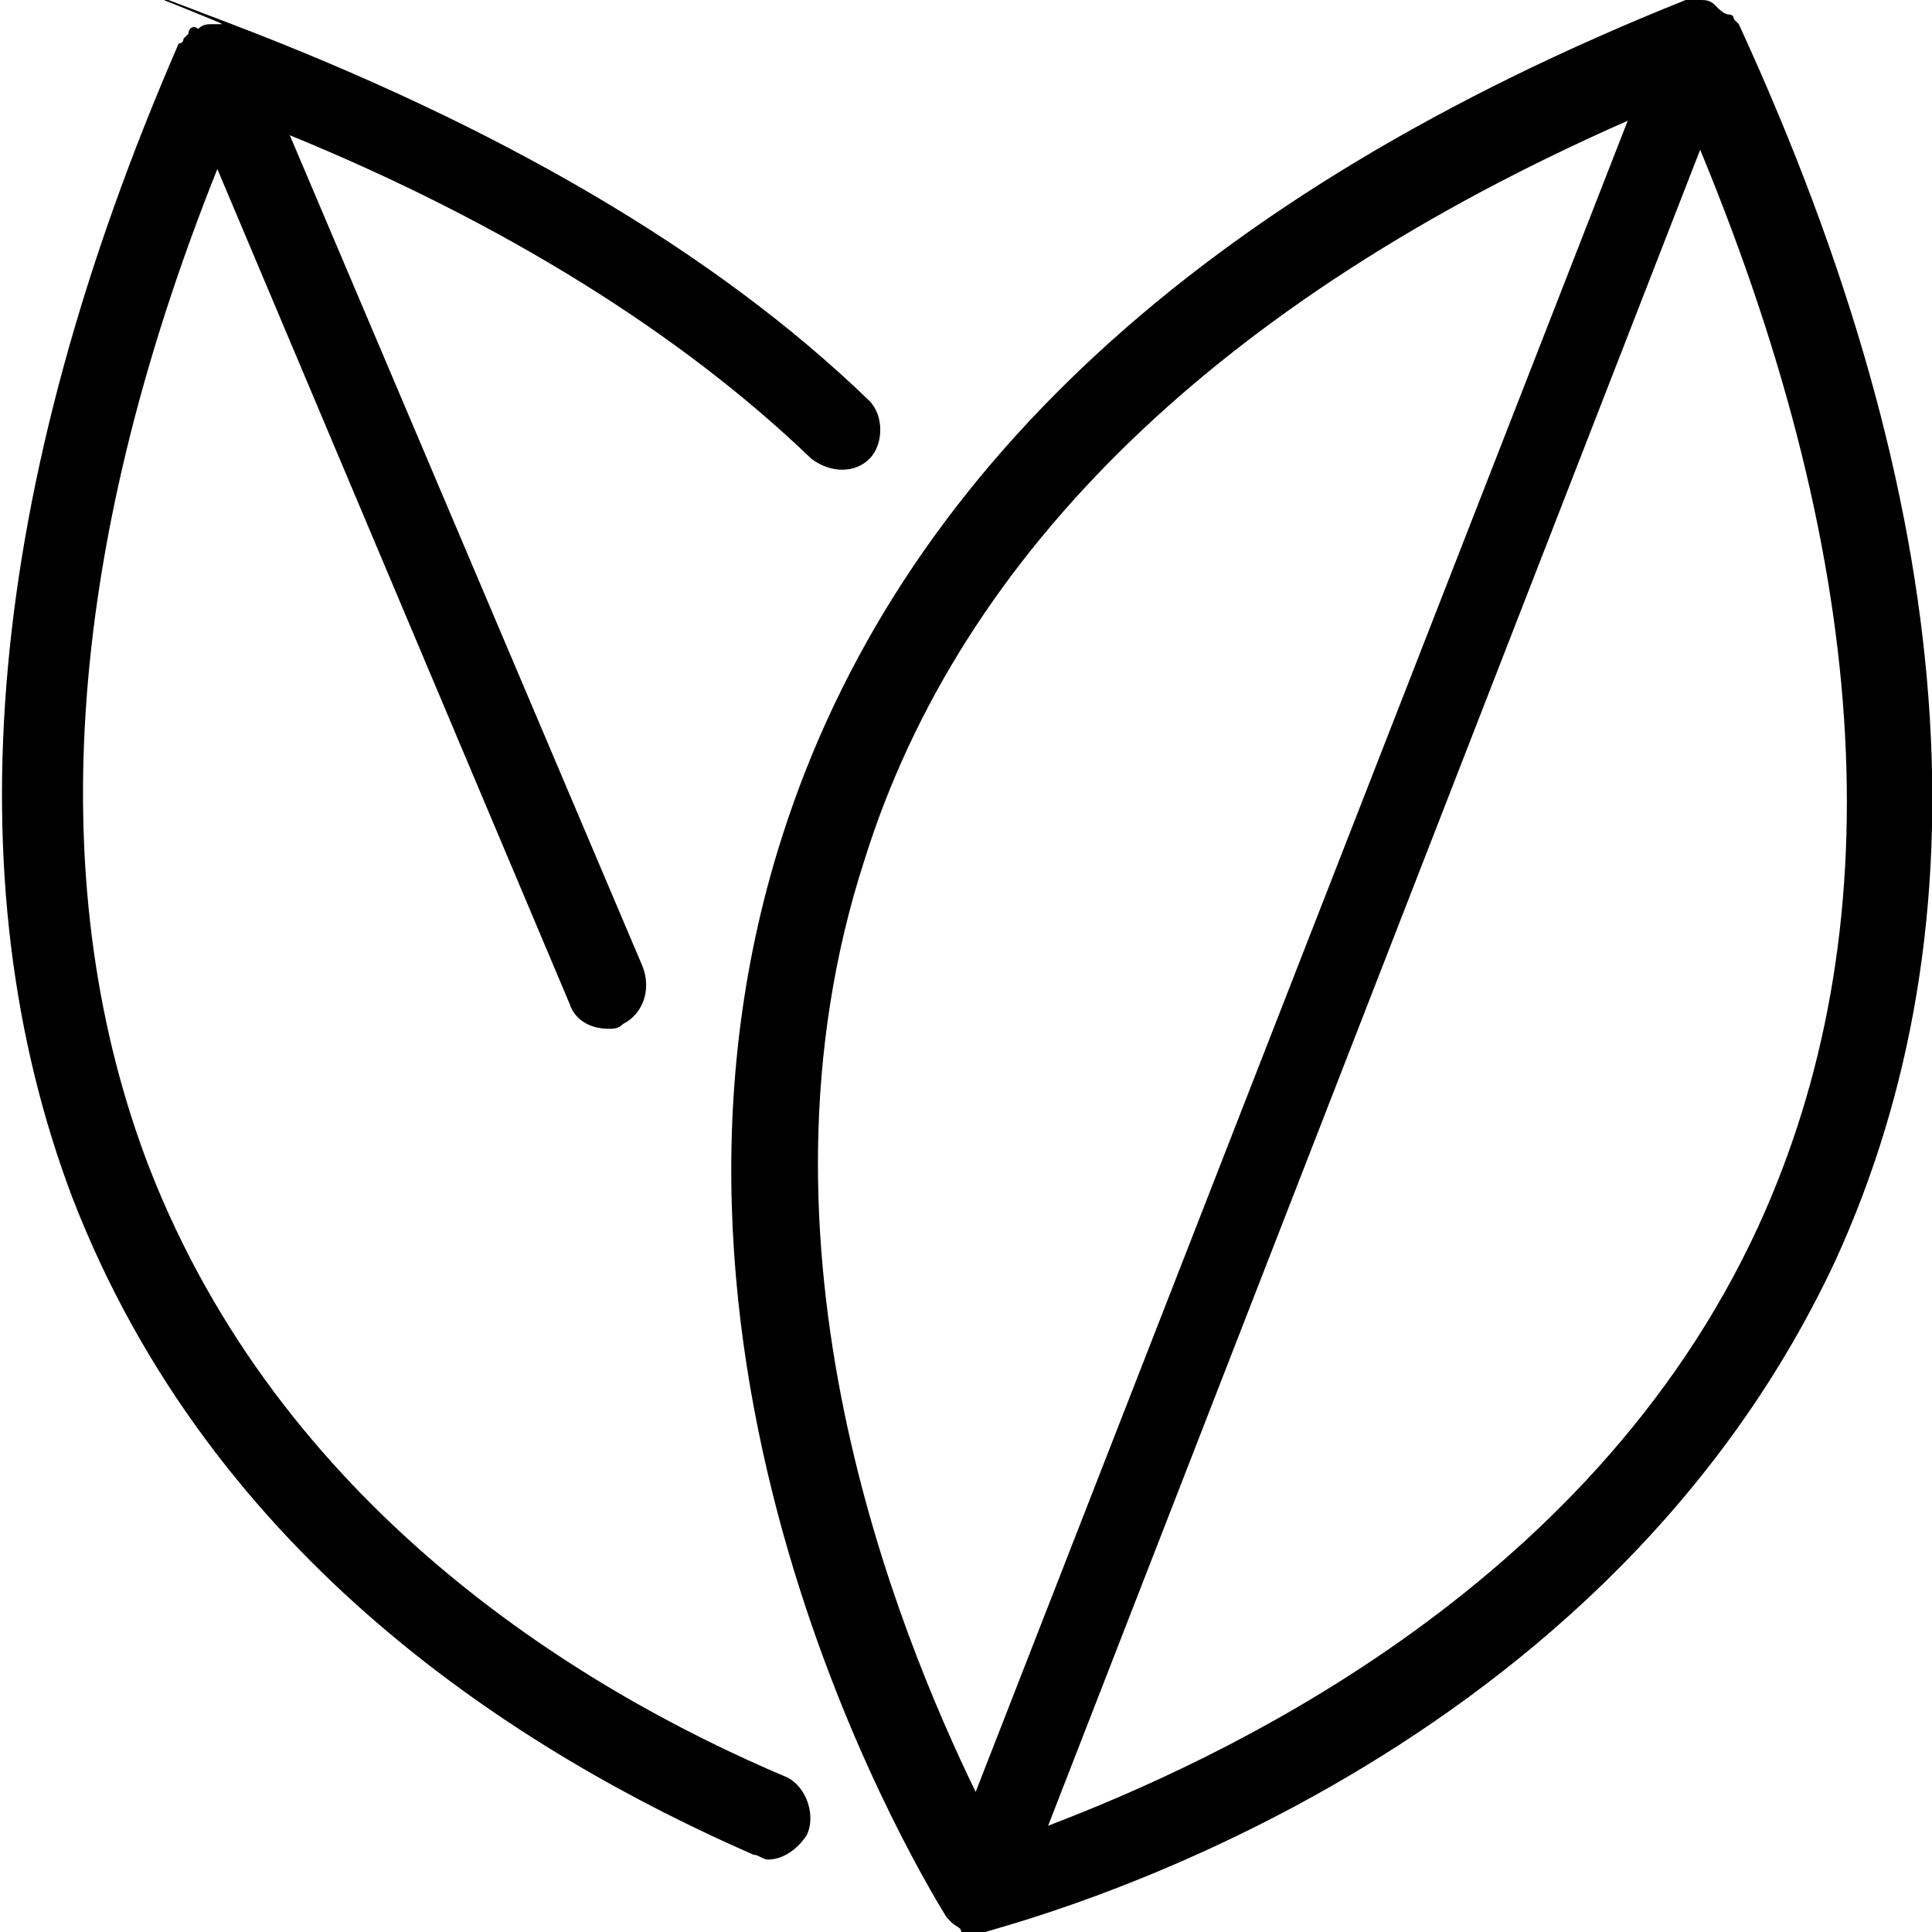 <svg height="32" viewBox="0 0 32 32" width="32" xmlns="http://www.w3.org/2000/svg"><path d="m28.8.4s-.08-.08-.08-.08 0-.08-.08-.08-.16-.08-.24-.16c-.08-.08-.16-.08-.24-.08h-.08s-.08 0-.16 0c-8 3.2-13.04 7.84-14.96 13.84-2.88 8.96 2.48 17.52 2.72 17.92 0 0 .08.08.08.08s0 0 0 0c.08.08.16.08.16.16h.24s.08 0 .16 0c.48-.16 10.08-2.56 14.08-11.12 2.56-5.6 2.08-12.48-1.6-20.48zm-12.64 29.28c-1.28-2.64-3.92-9.04-1.84-15.44 1.6-5.12 5.92-9.28 12.64-12.24zm12.96-9.36c-2.8 6.08-9.04 8.88-11.76 9.92l10.8-27.76c2.88 6.96 3.2 12.96.96 17.84zm-16.08 9.12c-3.6-1.52-8.4-4.56-10.56-10.08-1.76-4.56-1.44-10.16 1.12-16.56l5.84 13.84c.08.24.32.4.64.4.08 0 .16 0 .24-.08.32-.16.48-.56.32-.96l-5.84-13.76c3.52 1.44 6.48 3.28 8.64 5.36.32.24.72.24.96 0s.24-.72 0-.96c-2.56-2.48-6.16-4.56-10.56-6.24s-.08 0-.16 0c0 0-.08 0-.16 0s-.16 0-.24.08c-.08-.08-.16 0-.16.08 0 0-.08.08-.08.08s0 .08-.08.08c-3.2 7.36-3.76 13.84-1.76 19.12 2.32 6 7.44 9.2 11.28 10.88.08 0 .16.08.24.08.24 0 .48-.16.64-.4.16-.32 0-.8-.32-.96z"/></svg>